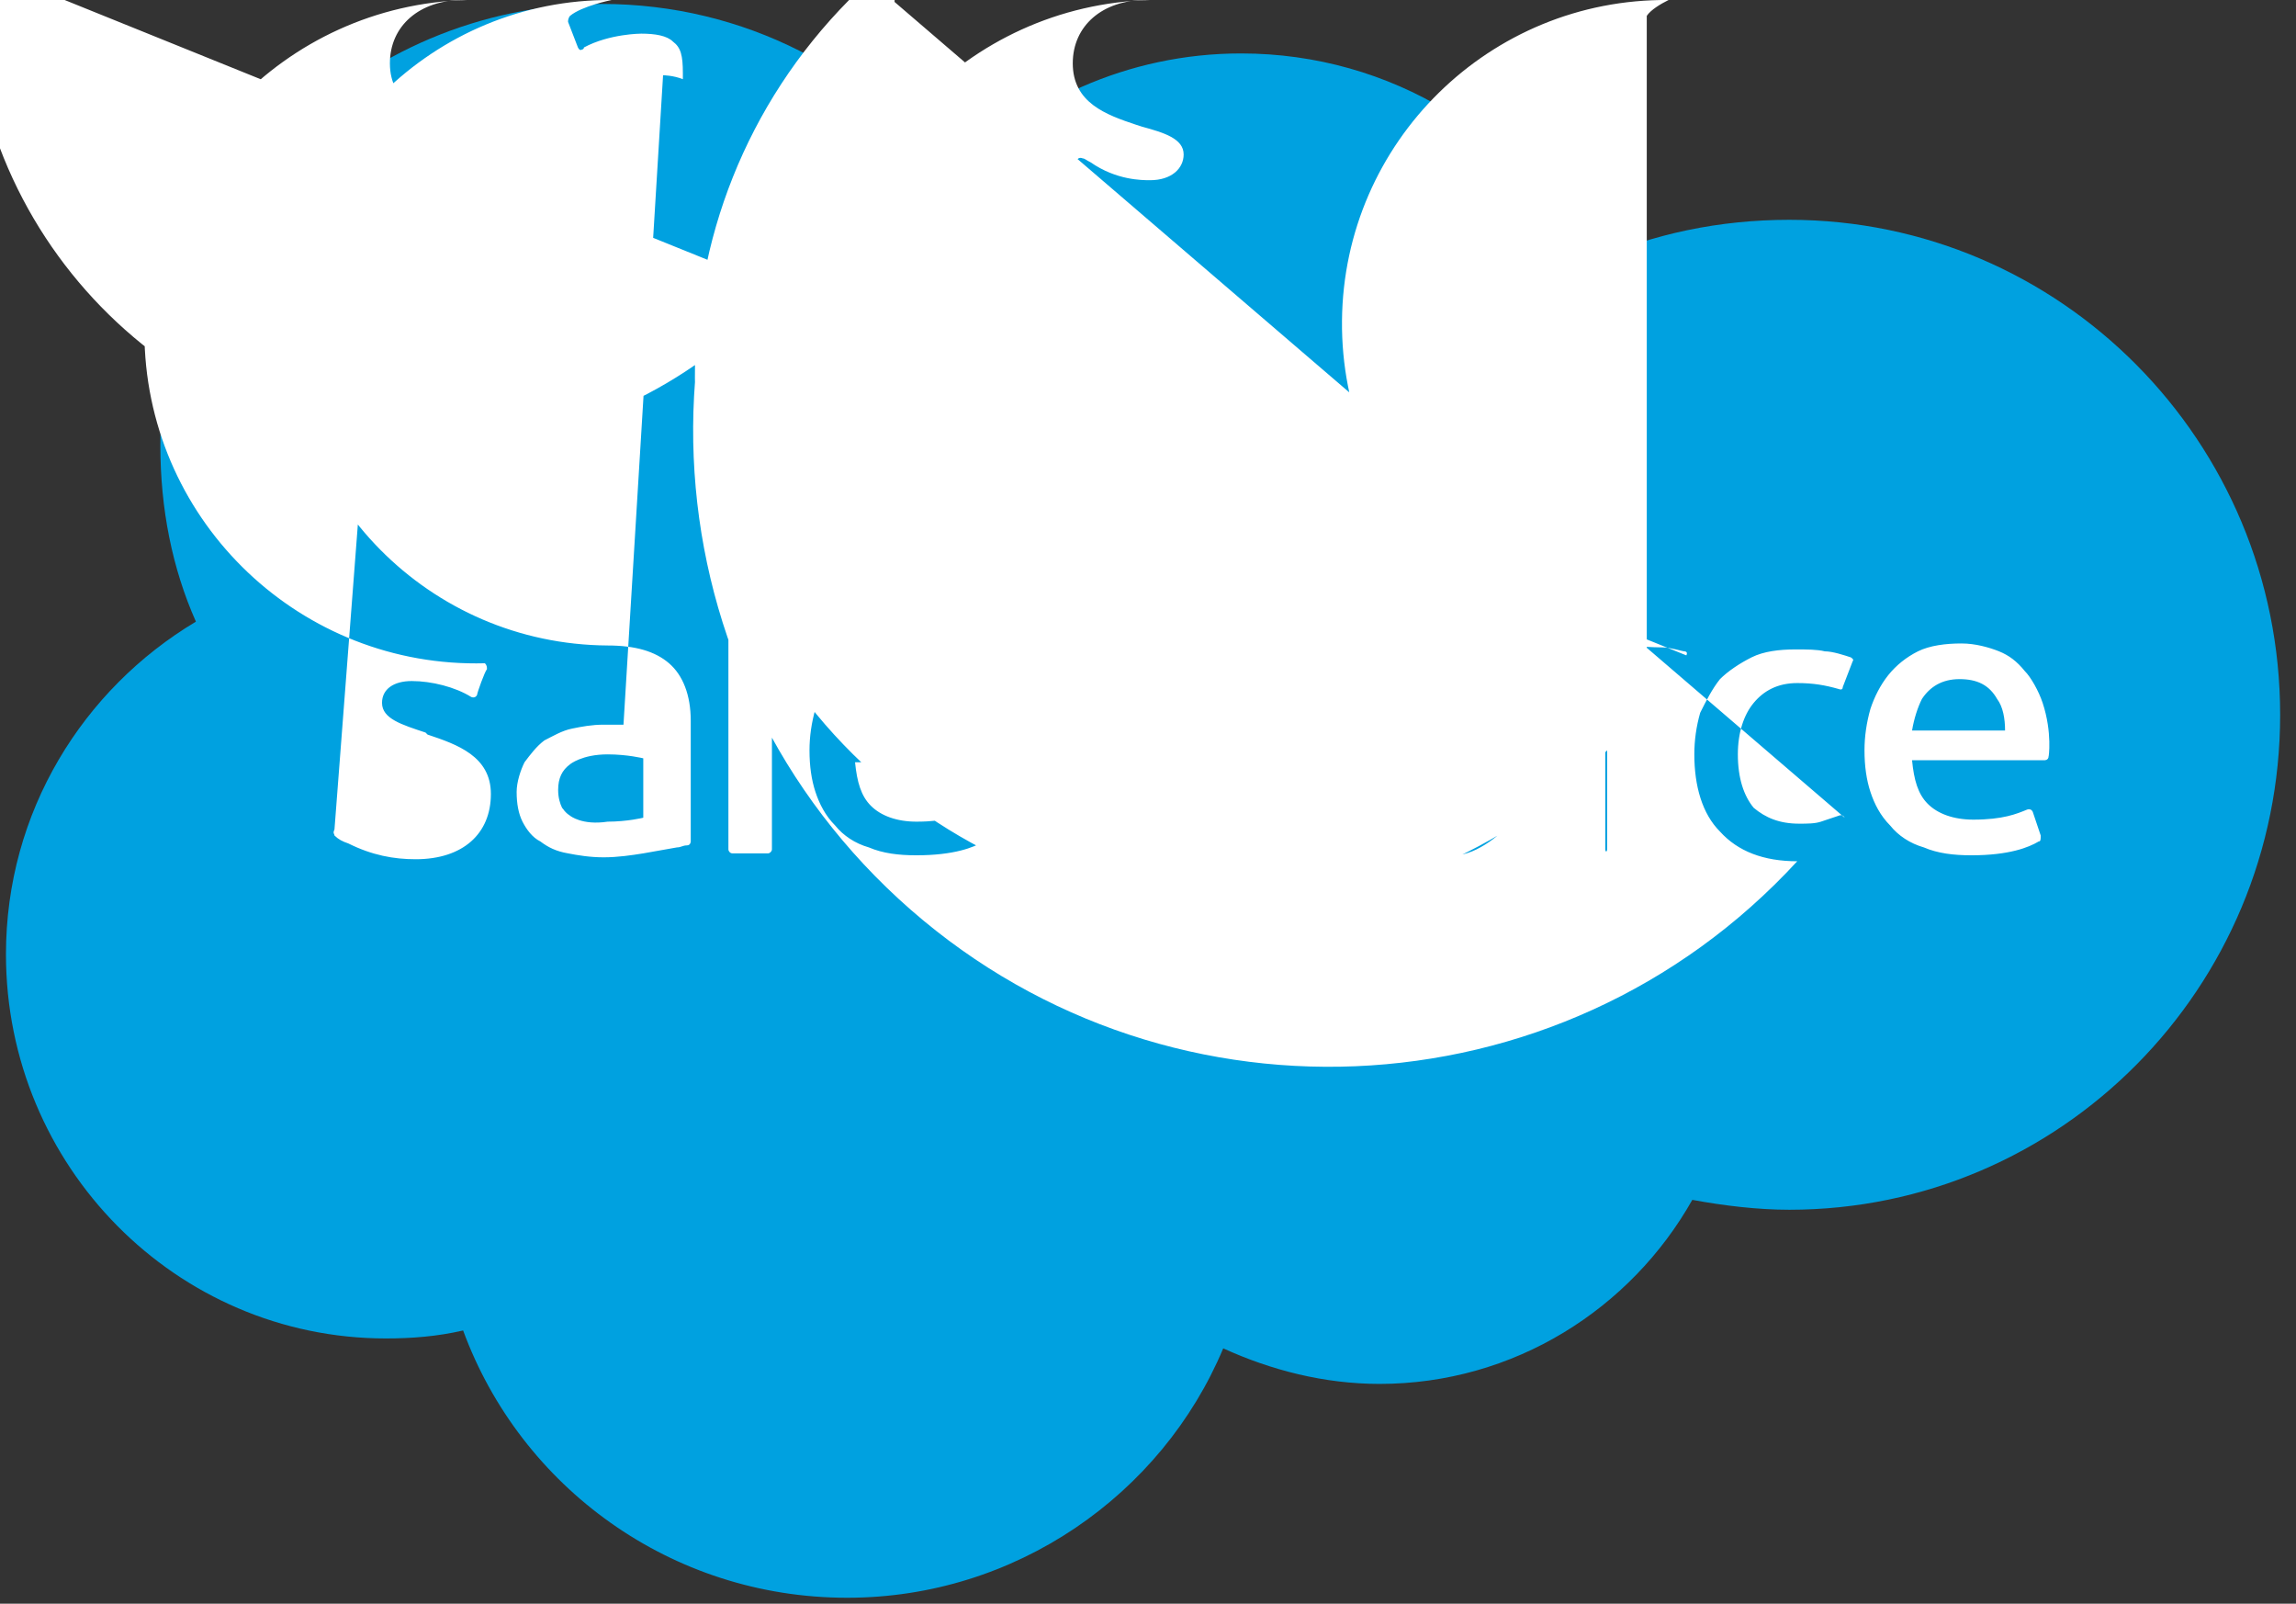 <?xml version="1.0" encoding="UTF-8"?>
<svg xmlns="http://www.w3.org/2000/svg" xmlns:xlink="http://www.w3.org/1999/xlink" width="116pt" height="81pt" viewBox="0 0 116 81" version="1.1">
<rect x="0" y="0" width="116" height="81" fill="#333333" stroke="none"/>
<g id="surface1">
<path style=" stroke:none;fill-rule:nonzero;fill:rgb(0%,63.137%,87.843%);fill-opacity:1;" d="M 48.102 9 C 51.801 5.102 57 2.699 62.699 2.699 C 70.301 2.699 76.898 6.898 80.398 13.199 C 83.5 11.801 86.898 11.102 90.398 11.102 C 104.102 11.102 115.199 22.301 115.199 36.102 C 115.199 49.898 104.102 61.102 90.398 61.102 C 88.801 61.102 87.102 60.898 85.5 60.602 C 82.398 66.102 76.5 69.898 69.699 69.898 C 66.898 69.898 64.199 69.199 61.801 68.102 C 58.699 75.5 51.301 80.699 42.801 80.699 C 33.898 80.699 26.301 75.102 23.398 67.199 C 22.102 67.5 20.801 67.602 19.5 67.602 C 8.898 67.602 0.301 58.898 0.301 48.199 C 0.301 41 4.199 34.801 9.898 31.398 C 8.699 28.699 8.102 25.699 8.102 22.5 C 8.102 10.199 18.102 0.199 30.398 0.199 C 37.602 0.199 44 3.602 48.102 9 "/>
<path style=" stroke:none;fill-rule:nonzero;fill:rgb(100%,100%,100%);fill-opacity:1;" d="M 16.898 41.898 C 16.801 42.102 16.898 42.102 16.898 42.199 C 17.102 42.398 17.301 42.5 17.602 42.602 C 18.801 43.199 19.898 43.398 21 43.398 C 23.398 43.398 24.801 42.102 24.801 40.102 C 24.801 38.199 23.102 37.602 21.602 37.102 L 21.5 37 C 20.301 36.602 19.301 36.301 19.301 35.5 C 19.301 34.801 19.898 34.398 20.801 34.398 C 21.801 34.398 23 34.699 23.801 35.199 C 23.801 35.199 24 35.301 24.102 35.102 C 24.102 35 24.5 33.898 24.602 33.801 C 24.602 33.699 24.602 33.602 24.5 33.5 C 15.25 33.75 7.547 26.449 7.301 17.199 C 7.051 7.949 14.348 0.25 23.602 0 L 23.398 0 C 21.199 0 19.699 1.301 19.699 3.199 C 19.699 5.199 21.398 5.801 22.898 6.301 L 23.199 6.398 C 24.301 6.699 25.301 7 25.301 7.801 C 25.301 8.5 24.699 9.102 23.602 9.102 C 23.199 9.102 21.898 9.102 20.602 8.199 C 20.398 8.102 20.301 8 20.199 8 C 20.102 8 20 7.898 19.898 8.102 L 19.398 9.301 Z M 51.5 41.898 C 51.398 42.102 51.5 42.102 51.5 42.199 C 51.699 42.398 51.898 42.5 52.199 42.602 C 53.398 43.199 54.5 43.398 55.602 43.398 C 58 43.398 59.398 42.102 59.398 40.102 C 59.398 38.199 57.699 37.602 56.199 37.102 L 56 37 C 54.801 36.602 53.801 36.301 53.801 35.5 C 53.801 34.801 54.398 34.398 55.301 34.398 C 56.301 34.398 57.5 34.699 58.301 35.199 C 58.301 35.199 58.5 35.301 58.602 35.102 C 58.602 35 59 33.898 59.102 33.801 C 59.102 33.699 59.102 33.602 59 33.5 C 49.75 33.75 42.047 26.449 41.801 17.199 C 41.551 7.949 48.848 0.25 58.102 0 L 57.898 0 C 55.699 0 54.199 1.301 54.199 3.199 C 54.199 5.199 55.898 5.801 57.398 6.301 L 57.699 6.398 C 58.801 6.699 59.801 7 59.801 7.801 C 59.801 8.5 59.199 9.102 58.102 9.102 C 57.699 9.102 56.398 9.102 55.102 8.199 C 54.898 8.102 54.801 8 54.699 8 C 54.699 8 54.5 7.898 54.398 8.102 L 54 9.301 Z M 75 38 C 75 39.102 74.801 40 74.398 40.699 C 74 41.301 73.398 41.602 72.5 41.602 C 71.602 41.602 71 41.301 70.602 40.699 C 70.199 40 70 39.102 70 38 C 70 36.898 70.199 36 70.602 35.301 C 71 34.699 71.602 34.398 72.5 34.398 C 73.398 34.398 74 34.699 74.398 35.301 C 74.801 35.898 75 36.801 75 38 Z M 77 35.898 C 76.801 35.199 76.5 34.699 76.102 34.199 C 75.699 33.699 75.199 33.301 74.602 33.102 C 74 32.801 73.301 32.699 72.5 32.699 C 71.699 32.699 71 32.801 70.398 33.102 C 69.801 33.398 69.301 33.801 68.898 34.199 C 68.5 34.699 68.199 35.301 68 35.898 C 67.801 36.602 67.699 37.301 67.699 38 C 67.699 38.801 67.801 39.5 68 40.102 C 68.199 40.801 68.5 41.301 68.898 41.801 C 69.301 42.301 69.801 42.699 70.398 42.898 C 71 43.199 71.699 43.301 72.5 43.301 C 73.301 43.301 74 43.199 74.602 42.898 C 75.199 42.602 75.699 42.199 76.102 41.801 C 76.5 41.301 76.801 40.699 77 40.102 C 77.199 39.398 77.301 38.699 77.301 38 C 77.301 37.199 77.199 36.5 77 35.898 Z M 93.199 41.301 C 93.102 41.102 92.898 41.199 92.898 41.199 L 92 41.5 C 91.699 41.602 91.301 41.602 90.898 41.602 C 89.898 41.602 89.199 41.301 88.602 40.801 C 88.102 40.199 87.801 39.301 87.801 38.102 C 87.801 37 88.102 36.102 88.602 35.5 C 89.102 34.898 89.801 34.5 90.801 34.5 C 91.602 34.5 92.199 34.602 92.898 34.801 C 92.898 34.801 93.102 34.898 93.102 34.699 L 93.602 33.398 C 93.699 33.301 93.5 33.199 93.5 33.199 C 93.199 33.102 92.602 32.898 92.199 32.898 C 91.801 32.801 91.301 32.801 90.699 32.801 C 89.898 32.801 89.102 32.898 88.5 33.199 C 87.898 33.5 87.301 33.898 86.898 34.301 C 86.5 34.801 86.199 35.398 85.898 36 C 85.699 36.699 85.602 37.398 85.602 38.102 C 85.602 39.699 86 41.102 86.898 42 C 87.801 43 89.102 43.5 90.801 43.5 C 78.789 56.562 58.461 57.414 45.398 45.398 C 32.34 33.387 31.488 13.062 43.5 0 C 43.5 0 43.602 -0.102 43.602 -0.199 L 43.102 -1.699 Z M 96.602 36.898 C 96.699 36.301 96.898 35.699 97.102 35.301 C 97.5 34.699 98.102 34.301 99 34.301 C 99.898 34.301 100.5 34.602 100.898 35.301 C 101.199 35.699 101.301 36.301 101.301 36.898 Z M 103.199 35.5 C 103 34.898 102.602 34.199 102.301 33.898 C 101.898 33.398 101.5 33.102 101 32.898 C 100.5 32.699 99.801 32.5 99.102 32.5 C 98.301 32.5 97.5 32.602 96.898 32.898 C 96.301 33.199 95.801 33.602 95.398 34.102 C 95 34.602 94.699 35.199 94.5 35.801 C 94.301 36.5 94.199 37.199 94.199 37.898 C 94.199 38.699 94.301 39.398 94.5 40 C 94.699 40.602 95 41.199 95.5 41.699 C 95.898 42.199 96.5 42.602 97.199 42.801 C 97.898 43.102 98.699 43.199 99.602 43.199 C 101.5 43.199 102.5 42.801 103 42.5 C 103.102 42.5 103.102 42.398 103.102 42.199 L 102.699 41 C 102.602 40.801 102.398 40.898 102.398 40.898 C 101.898 41.102 101.199 41.398 99.699 41.398 C 98.699 41.398 97.898 41.102 97.398 40.602 C 96.898 40.102 96.699 39.398 96.602 38.398 L 103.301 38.398 C 103.301 38.398 103.5 38.398 103.5 38.199 C 103.5 38.301 103.699 37 103.199 35.5 Z M 43.199 36.898 C 43.301 36.301 43.5 35.699 43.699 35.301 C 44.102 34.699 44.699 34.301 45.602 34.301 C 46.5 34.301 47.102 34.602 47.5 35.301 C 47.801 35.699 47.898 36.301 47.898 36.898 Z M 49.898 35.5 C 49.699 34.898 49.301 34.199 49 33.898 C 48.602 33.398 48.199 33.102 47.699 32.898 C 47.199 32.699 46.5 32.5 45.801 32.5 C 45 32.5 44.199 32.602 43.602 32.898 C 43 33.199 42.5 33.602 42.102 34.102 C 41.699 34.602 41.398 35.199 41.199 35.801 C 41 36.5 40.898 37.199 40.898 37.898 C 40.898 38.699 41 39.398 41.199 40 C 41.398 40.602 41.699 41.199 42.199 41.699 C 42.602 42.199 43.199 42.602 43.898 42.801 C 44.602 43.102 45.398 43.199 46.301 43.199 C 48.199 43.199 49.199 42.801 49.699 42.5 C 49.801 42.5 49.801 42.398 49.801 42.199 L 49.398 41 L 49 41 C 48.5 41.199 47.801 41.5 46.301 41.5 C 45.301 41.5 44.5 41.199 44 40.699 C 43.5 40.199 43.301 39.5 43.199 38.5 L 49.898 38.5 C 49.898 38.5 50.102 38.5 50.102 38.301 C 50.102 38.301 50.301 37 49.898 35.5 Z M 28.801 41.199 C 28.5 41 28.5 40.898 28.398 40.801 C 28.301 40.602 28.199 40.301 28.199 39.898 C 28.199 39.301 28.398 38.898 28.801 38.602 C 28.801 38.602 29.398 38.102 30.699 38.102 C 31.699 38.102 32.5 38.301 32.5 38.301 L 32.5 41.301 C 32.5 41.301 31.699 41.5 30.699 41.5 C 29.398 41.699 28.801 41.199 28.801 41.199 Z M 31.5 36.602 L 30.5 36.602 C 29.898 36.602 29.398 36.699 28.898 36.801 C 28.398 36.898 27.898 37.199 27.5 37.398 C 27.102 37.699 26.801 38.102 26.5 38.5 C 26.301 38.898 26.102 39.5 26.102 40 C 26.102 40.602 26.199 41.102 26.398 41.5 C 26.602 41.898 26.898 42.301 27.301 42.5 C 27.699 42.801 28.102 43 28.699 43.102 C 29.199 43.199 29.801 43.301 30.5 43.301 C 31.199 43.301 31.898 43.199 32.5 43.102 L 34.199 42.801 C 34.398 42.801 34.5 42.699 34.699 42.699 C 34.898 42.699 34.898 42.5 34.898 42.5 L 34.898 36.398 C 34.898 35.102 34.5 34.102 33.801 33.5 C 33.102 32.898 32.102 32.602 30.699 32.602 C 21.699 32.543 14.445 25.203 14.5 16.199 C 14.555 7.199 21.898 -0.055 30.898 0 C 30.898 0 29.398 0.301 28.801 0.801 C 28.801 0.801 28.699 0.898 28.699 1.102 L 29.199 2.398 C 29.301 2.602 29.398 2.5 29.398 2.5 C 29.398 2.5 29.5 2.5 29.5 2.398 C 30.801 1.699 32.398 1.699 32.398 1.699 C 33.102 1.699 33.699 1.801 34 2.102 C 34.398 2.398 34.5 2.801 34.5 3.699 L 34.5 4 C 34 3.801 33.5 3.801 33.5 3.801 Z M 85.199 33.102 C 85.301 32.898 85.102 32.898 85.102 32.898 C 85 32.898 84.398 32.699 84 32.699 C 74.969 32.617 67.719 25.23 67.801 16.199 C 67.883 7.172 75.27 -0.082 84.301 0 C 83.898 0.199 83.398 0.5 83.199 0.801 L 83.199 33 C 83.199 32.898 83.102 32.801 83 32.801 L 81.301 32.801 C 81.199 32.801 81.102 32.898 81.102 33 L 81.102 42.898 C 81.102 43 81.199 43.102 81.301 43.102 L 81 43.102 C 81.102 43.102 81.199 43 81.199 42.898 L 81.199 37.898 C 70.734 48.477 53.676 48.566 43.102 38.102 C 32.523 27.633 32.434 10.578 42.898 0 C 43 -0.398 43.199 -0.699 43.5 -1 C 43.699 -1.199 44 -1.398 44.301 -1.5 C 44.602 -1.602 45 -1.602 45.199 -1.602 C 45.641 11.297 35.547 22.109 22.648 22.551 C 9.754 22.992 -1.059 12.895 -1.5 0 C -1.398 0 -1.301 -0.102 -1.301 -0.199 C -1 -0.5 -0.699 -1.398 -0.699 -1.602 M -17.102 -6.199 C -17.301 -6.301 -17.5 -6.301 -17.801 -6.398 C -18.102 -6.398 -18.398 -6.5 -18.699 -6.5 C -19.898 -6.5 -20.898 -6.199 -21.5 -5.5 C -22.199 -4.801 -22.602 -3.801 -22.801 -2.5 L -22.898 -1.898 L -24.398 -1.898 C -24.398 -1.898 -24.602 -1.898 -24.602 -1.699 L -24.898 -0.301 C -24.898 -0.199 -24.898 -0.102 -24.699 -0.102 L -23.199 -0.102 L -24.699 8.199 C -24.801 8.898 -25 9.398 -25.102 9.801 C -25.199 10.199 -25.398 10.5 -25.602 10.699 C -25.801 10.898 -25.898 11.102 -26.199 11.199 C -26.398 11.301 -26.699 11.301 -27 11.301 C -27.199 11.301 -27.398 11.301 -27.5 11.199 C -27.699 11.199 -27.699 11.102 -27.898 11.102 C -27.898 11.102 -28.102 11 -28.102 11.199 C -28.199 11.301 -28.5 12.398 -28.602 12.602 C -28.602 12.699 -28.602 12.801 -28.5 12.898 C -28.301 13 -28.199 13 -27.898 13.102 C -27.5 13.199 -27.199 13.199 -26.898 13.199 C -26.301 13.199 -25.699 13.102 -25.301 12.898 C -28.863 2.352 -23.199 -9.086 -12.648 -12.648 C -2.102 -16.211 9.336 -10.547 12.898 0 C 13.301 -0.398 13.5 -0.898 13.801 -1.5 C 14 -2.102 14.199 -2.898 14.398 -3.699 L 15.898 -12.199 L 67 -12.199 C 67 -12.199 67.199 -12.199 67.199 -12.398 L 67.398 -13.801 C 67.398 -13.898 67.398 -14 67.199 -14 L 65.102 -14 C 65.102 -14 65.199 -14.801 65.5 -15.5 C 65.602 -15.801 65.801 -16 66 -16.199 C 66.199 -16.398 66.398 -16.5 66.602 -16.5 C 66.801 -16.602 67.102 -16.602 67.301 -16.602 C 67.5 -16.602 67.699 -16.602 67.801 -16.5 C 68 -16.5 68.102 -16.398 68.102 -16.398 C 68.301 -16.301 68.301 -16.398 68.398 -16.5 L 68.898 -17.898 C 69 -18.102 68.801 -18.199 68.801 -18.199 Z M 39 42.898 C 39 43 38.898 43.102 38.801 43.102 L 37 43.102 C 36.898 43.102 36.801 43 36.801 42.898 L 36.801 28.699 C 36.801 28.602 36.898 28.5 37 28.5 L 38.801 28.5 C 38.898 28.5 39 28.602 39 28.699 Z M 39 42.898 "/>
</g>
</svg>
